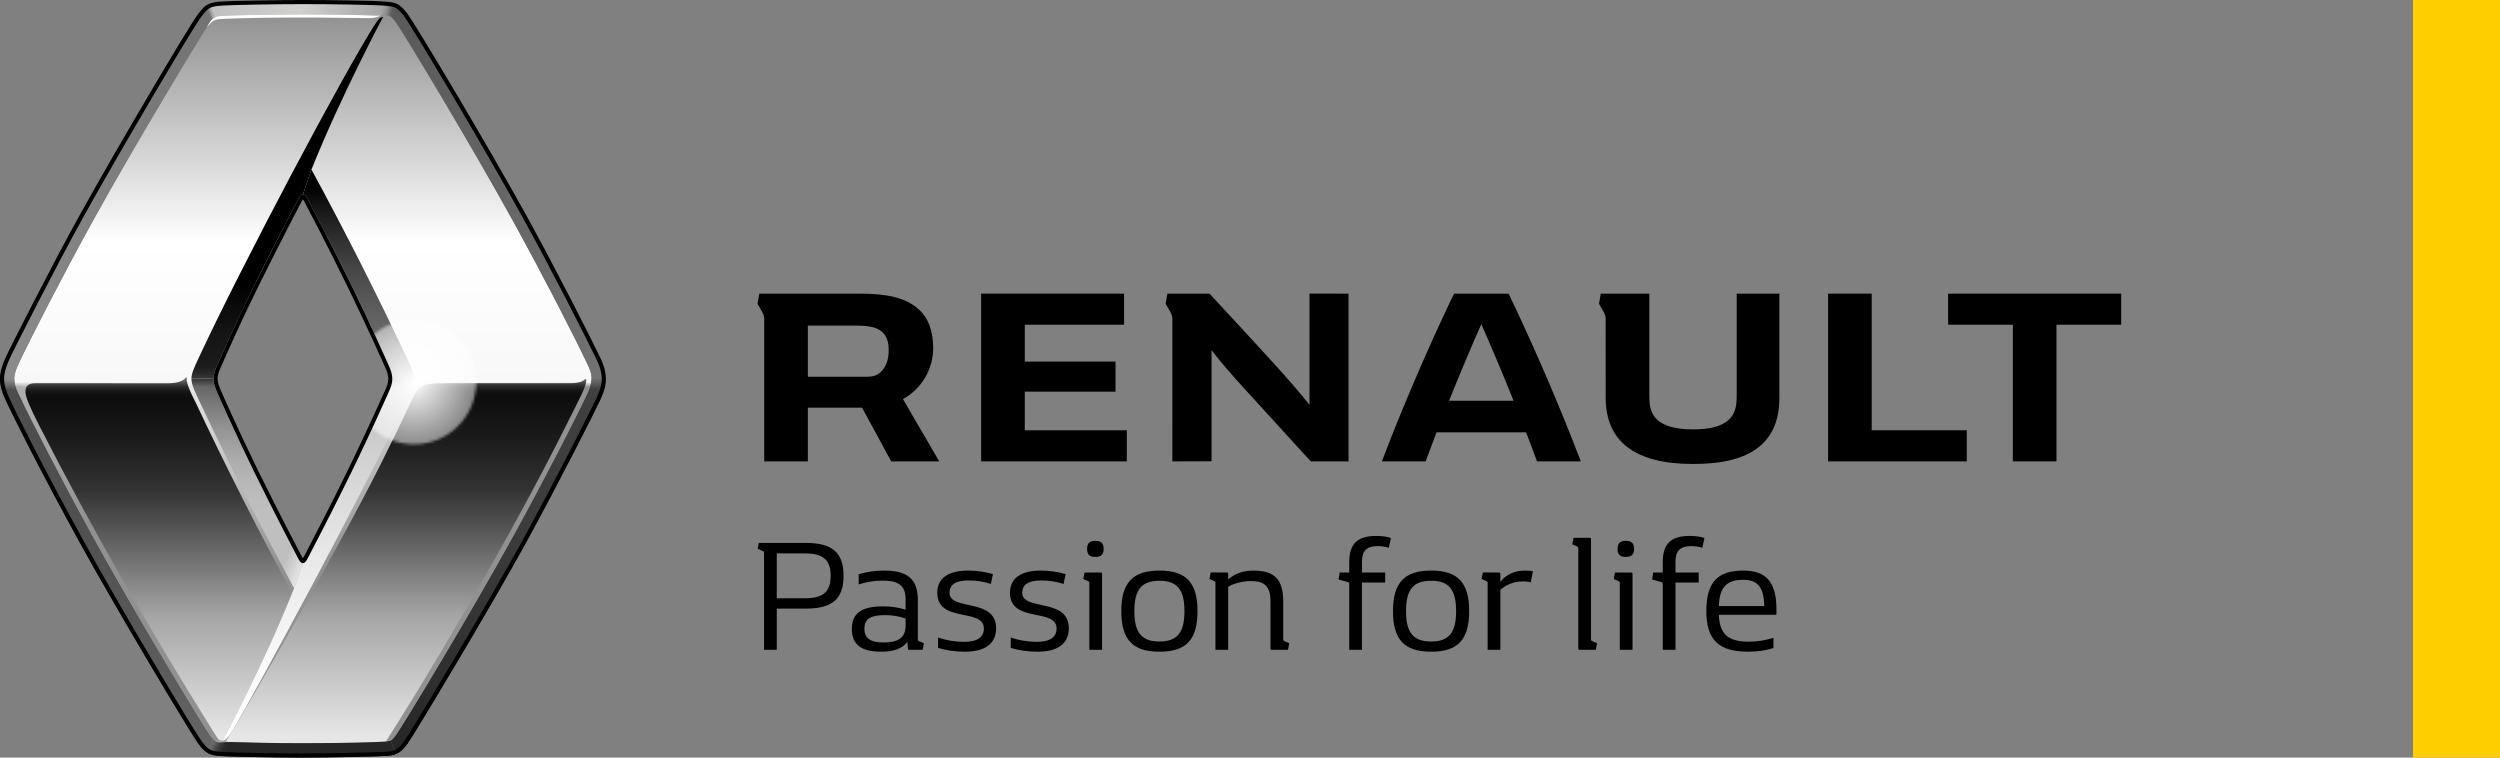 <?xml version="1.0" encoding="UTF-8"?>
<!DOCTYPE svg  PUBLIC '-//W3C//DTD SVG 1.1//EN'  'http://www.w3.org/Graphics/SVG/1.1/DTD/svg11.dtd'>
<svg width="935.42px" height="283.47px" enable-background="new 0 0 935.419 283.466" version="1.1" viewBox="0 0 935.419 283.466" xml:space="preserve" xmlns="http://www.w3.org/2000/svg" xmlns:xlink="http://www.w3.org/1999/xlink">
			<rect x="0" y="0" width="935.419" height="283.466" fill="#808080" stroke="none"/>
			<path d="m793.68 109.87v11.623h-24.216v51.14h-16.327v-51.14h-24.207v-11.623h64.75z"/>
			<path d="m735.9 161v11.632h-51.882v-62.763h16.316v51.13h35.566z"/>
			<path d="m421.62 161v11.632h-54.508v-62.763h53.481v11.629h-37.151v13.791h33.948v11.254h-33.948v14.457h38.178z"/>
				<path d="m337.86 149.32c6.99-3.791 11.306-11.256 11.306-19.085 0-6.527-1.903-11.593-5.894-14.923-4.64-3.844-10.998-5.441-21.734-5.441h-37.436l-0.665 3.784s0.665 1.131 1.441 2.487c1.161 1.998 1.064 2.586 1.064 3.922v52.57h16.333v-20.096h20.288l10.888 20.096h17.977l-13.568-23.314zm-8.256-10.189c-1.255 1.228-2.746 1.82-5.062 1.82h-22.269v-19.13h17.591c5.235 0 8.034 0.591 9.918 2.122 1.847 1.477 2.74 3.733 2.74 7.056 1e-3 3.438-0.913 6.198-2.918 8.132z"/>
		<path d="m489.97 109.86v41.632c-3.807-4.795-7.805-9.417-14.561-16.843-5.499-6.036-16.959-18.421-22.849-24.779h-15.759l-0.658 3.784s0.673 1.131 1.44 2.487c0.875 1.492 1.051 2.199 1.077 3.009 0 0.067-9e-3 53.483-9e-3 53.483l14.671-0.047v-41.576c2.927 3.905 8.143 9.9 11.619 13.671 6.926 7.489 17.385 19.166 25.527 27.952h14.097v-62.763l-14.595-0.01z"/>
		<path d="m649.82 109.87v38.379c0 4.281-0.854 6.828-2.943 8.783-2.643 2.457-7.008 3.632-13.309 3.632-6.397 0-10.875-1.175-13.506-3.632-2.082-1.955-2.939-4.51-2.939-8.783v-38.379h-18.172l-0.662 3.784s0.677 1.131 1.434 2.487c0.829 1.438 1.022 2.143 1.061 2.921 0 0.098 0.012 29.778 0.012 29.778 0 16.409 11.118 24.759 32.553 24.759h0.453c21.457 0 31.987-8.121 31.987-24.759v-38.97h-15.969z"/>
		<path d="m564.46 109.87h-20.4c-6.186 12.777-16.95 36.355-27.023 62.766h16.384c1.305-3.572 2.692-7.217 4.085-10.87h33.505c1.409 3.653 2.787 7.298 4.087 10.87h16.392c-10.083-26.411-20.845-49.989-27.03-62.766zm-22.266 40.065c4.292-10.693 8.595-20.809 12.063-28.65 3.468 7.842 7.785 17.957 12.073 28.65h-24.136z"/>
	<rect x="902.86" width="32.564" height="283.47" fill="#FFCE00"/>
		<linearGradient id="m" x1="113.34" x2="113.34" y1="278.09" y2="5.377" gradientUnits="userSpaceOnUse">
			<stop stop-color="#E6E6E6" offset="0"/>
			<stop stop-color="#fff" offset=".687"/>
			<stop stop-color="#919191" offset="1"/>
		</linearGradient>
		<path d="m219.88 136.41c-4.829-10.212-16.156-32.326-27.636-53.192-16.183-29.414-41.51-71.303-44.118-74.89-0.702-0.966-1.273-1.618-1.857-2.043-0.325-0.239-0.645-0.4-0.992-0.507-0.646-0.199-2.084-0.078-3.141 0.033-0.567 0.06-1.28 0.046-1.827 0.023-5.406-0.228-16.267-0.455-26.971-0.455-13.151 0-29 0.4-31.051 0.606-1.066 0.107-1.467 0.303-1.87 0.499-0.525 0.294-1.06 0.58-1.909 1.844-2.469 3.681-27.892 45.476-44.075 74.89-11.48 20.865-22.807 42.979-27.636 53.192-1.279 2.706-1.47 4.493-1.47 5.326 0 1.469 0.495 3.257 1.47 5.32 4.829 10.213 16.156 32.326 27.636 53.192 16.184 29.415 41.51 71.303 44.118 74.89 0.405 0.558 0.765 1.009 1.111 1.375 0.587 0.621 1.121 0.986 1.738 1.175 0.646 0.199 1.922 0.078 2.978-0.033 0.567-0.06 1.28-0.042 1.826-0.023 6.521 0.221 16.531 0.458 27.134 0.455 13.151-5e-3 28.517-0.343 30.831-0.608l0.37-0.042c0.88-0.099 1.378-0.232 1.645-0.362 0.529-0.22 0.977-0.648 2.062-2.142 2.608-3.587 27.815-45.271 43.999-74.685 11.48-20.865 22.807-42.979 27.636-53.192 1.279-2.706 1.47-4.83 1.47-5.662 0-1.468-0.495-2.92-1.471-4.984zm-74.689 10.844c-10.83 24.281-18.518 39.417-29.924 61.344-0.657 1.264-1.197 2.089-1.943 2.104-0.754 0-1.274-0.833-1.938-2.109-11.406-21.928-19.094-37.063-29.924-61.344-0.926-2.076-1.58-3.609-1.58-5.56 0.026-1.893 0.683-3.446 1.589-5.479 10.83-24.281 18.518-39.417 29.924-61.345 0.658-1.264 1.182-2.087 1.928-2.102l3e-3 -1e-3 -3e-3 1e-3 0.02-1e-3c0.757 0 1.285 0.828 1.949 2.104 11.406 21.928 19.095 37.063 29.924 61.345 0.926 2.076 1.559 3.606 1.559 5.556 0 1.959-0.677 3.454-1.584 5.487z" fill="url(#m)"/>
		<defs>
			<filter id="y" x="5.327" y="5.377" width="216.02" height="272.71" filterUnits="userSpaceOnUse">
					<feColorMatrix color-interpolation-filters="sRGB" result="source" values="-1 0 0 0 1  0 -1 0 0 1  0 0 -1 0 1  0 0 0 1 0"/>
				<feFlood flood-color="white" result="back"/>
				<feBlend in="source" in2="back"/>
			</filter>
		</defs>
		<mask id="h" x="5.327" y="5.377" width="216.023" height="272.709" maskUnits="userSpaceOnUse">
			<g filter="url(#y)">
				<linearGradient id="g" x1="109.91" x2="109.91" y1="297.54" y2="143.83" gradientUnits="userSpaceOnUse">
					<stop stop-color="#fff" offset=".855"/>
					<stop offset="1"/>
				</linearGradient>
				<rect x="-28.812" y="143.83" width="277.45" height="153.71" fill="url(#g)"/>
			</g>
		</mask>
			<radialGradient id="f" cx="97.104" cy="75.71" r="136.48" gradientTransform="matrix(.996 0 0 1 2.499 0)" gradientUnits="userSpaceOnUse">
			<stop stop-color="#fff" offset=".401"/>
			<stop stop-color="#919191" offset="1"/>
		</radialGradient>
		<path d="m219.88 136.41c-4.829-10.212-16.156-32.326-27.636-53.192-16.183-29.414-41.51-71.303-44.118-74.89-0.702-0.966-1.273-1.618-1.857-2.043-0.325-0.239-0.645-0.4-0.992-0.507-0.646-0.199-2.084-0.078-3.141 0.033-0.567 0.06-1.28 0.046-1.827 0.023-5.406-0.228-16.267-0.455-26.971-0.455-13.151 0-29 0.4-31.051 0.606-1.066 0.107-1.467 0.303-1.87 0.499-0.525 0.294-1.06 0.58-1.909 1.844-2.469 3.681-27.892 45.476-44.075 74.89-11.48 20.865-22.807 42.979-27.636 53.192-1.279 2.706-1.47 4.493-1.47 5.326 0 1.469 0.495 3.257 1.47 5.32 4.829 10.213 16.156 32.326 27.636 53.192 16.184 29.415 41.51 71.303 44.118 74.89 0.405 0.558 0.765 1.009 1.111 1.375 0.587 0.621 1.121 0.986 1.738 1.175 0.646 0.199 1.922 0.078 2.978-0.033 0.567-0.06 1.28-0.042 1.826-0.023 6.521 0.221 16.531 0.458 27.134 0.455 13.151-5e-3 28.517-0.343 30.831-0.608l0.37-0.042c0.88-0.099 1.378-0.232 1.645-0.362 0.529-0.22 0.977-0.648 2.062-2.142 2.608-3.587 27.815-45.271 43.999-74.685 11.48-20.865 22.807-42.979 27.636-53.192 1.279-2.706 1.47-4.83 1.47-5.662 0-1.468-0.495-2.92-1.471-4.984zm-74.689 10.844c-10.83 24.281-18.518 39.417-29.924 61.344-0.657 1.264-1.197 2.089-1.943 2.104-0.754 0-1.274-0.833-1.938-2.109-11.406-21.928-19.094-37.063-29.924-61.344-0.926-2.076-1.58-3.609-1.58-5.56 0.026-1.893 0.683-3.446 1.589-5.479 10.83-24.281 18.518-39.417 29.924-61.345 0.658-1.264 1.182-2.087 1.928-2.102l3e-3 -1e-3 -3e-3 1e-3 0.02-1e-3c0.757 0 1.285 0.828 1.949 2.104 11.406 21.928 19.095 37.063 29.924 61.345 0.926 2.076 1.559 3.606 1.559 5.556 0 1.959-0.677 3.454-1.584 5.487z" fill="url(#f)" mask="url(#h)"/>
			<linearGradient id="e" x1="59.416" x2="59.416" y1="276.75" y2="142.41" gradientUnits="userSpaceOnUse">
				<stop stop-color="#E6E6E6" offset=".01"/>
				<stop stop-color="#A6A6A6" offset=".339"/>
				<stop stop-color="#333" offset=".694"/>
				<stop stop-color="#1A1A1A" offset=".845"/>
				<stop stop-color="#0D0D0D" offset=".948"/>
				<stop stop-color="#101010" offset=".962"/>
				<stop stop-color="#191919" offset=".972"/>
				<stop stop-color="#292929" offset=".982"/>
				<stop stop-color="#404040" offset=".99"/>
				<stop stop-color="#5C5C5C" offset=".998"/>
				<stop stop-color="#666" offset="1"/>
			</linearGradient>
			<path d="m73.192 150.57s-3.183-5.952-3.307-8.295c-0.017-0.313-0.027-0.414 0-0.72 0.052-0.598-0.179-0.382-0.702 0.109-0.934 0.876-2.571 1.743-6.576 1.743-3.549 0-33.755-0.038-48.15-0.038-2.109 0-4.94-0.162-4.94 3.178 0 1.965 1.703 5.921 5.196 12.755 19.099 37.361 40.319 74.681 63.065 111.15 0 0 3.471 5.594 3.829 6.04 0.357 0.445 0.778 0.639 1.631 0.63 0 0 14.425-26.419 26.078-55.223-12.962-23.918-24.934-47.561-36.124-71.332z" fill="url(#e)"/>
			<linearGradient id="d" x1="83.247" x2="83.247" y1="277.12" y2="277.12" gradientUnits="userSpaceOnUse">
				<stop stop-color="#E6E6E6" offset=".01"/>
				<stop stop-color="#A6A6A6" offset=".339"/>
				<stop stop-color="#333" offset=".694"/>
				<stop stop-color="#1A1A1A" offset=".845"/>
				<stop stop-color="#0D0D0D" offset=".948"/>
				<stop stop-color="#101010" offset=".962"/>
				<stop stop-color="#191919" offset=".972"/>
				<stop stop-color="#292929" offset=".982"/>
				<stop stop-color="#404040" offset=".99"/>
				<stop stop-color="#5C5C5C" offset=".998"/>
				<stop stop-color="#666" offset="1"/>
			</linearGradient>
			<path d="m83.238 277.12h0.016c-5e-3 -1e-3 -0.01 0-0.016 0z" fill="url(#d)"/>
		<linearGradient id="c" x1="152.01" x2="152.01" y1="276.74" y2="142.29" gradientUnits="userSpaceOnUse">
			<stop stop-color="#E6E6E6" offset=".01"/>
			<stop stop-color="#A6A6A6" offset=".339"/>
			<stop stop-color="#333" offset=".694"/>
			<stop stop-color="#1A1A1A" offset=".845"/>
			<stop stop-color="#0D0D0D" offset=".954"/>
			<stop stop-color="#101010" offset=".966"/>
			<stop stop-color="#191919" offset=".975"/>
			<stop stop-color="#292929" offset=".984"/>
			<stop stop-color="#404040" offset=".991"/>
			<stop stop-color="#5C5C5C" offset=".998"/>
			<stop stop-color="#666" offset="1"/>
		</linearGradient>
		<path d="m218.68 142.07c-0.519 0.533-1.976 1.312-5.228 1.312h-39.662c-18.187 0-16.342-0.485-21.066 9.132-2.103 4.281-4.275 9.316-6.486 13.452-15.877 33.2-54.625 100.06-59.858 108.35-1.969 3.119-2.256 3.285-0.824 3.285 0 0 13.148 0.483 27.784 0.483 22.854 0 31.03-0.631 31.03-0.631 13.256-20.624 44.863-72.927 67.431-118.23 5.196-10.432 7.803-14.974 7.546-17.205-0.051-0.434-0.446-0.177-0.667 0.051z" fill="url(#c)"/>
		<linearGradient id="b" x1="107.48" x2="107.48" y1="140.83" y2="5.498" gradientUnits="userSpaceOnUse">
			<stop stop-color="#333" offset="0"/>
			<stop stop-color="#282828" offset=".009"/>
			<stop stop-color="#1D1D1D" offset=".024"/>
			<stop stop-color="#1A1A1A" offset=".04"/>
			<stop stop-color="#141414" offset=".123"/>
			<stop stop-color="#050505" offset=".228"/>
			<stop offset=".252"/>
		</linearGradient>
		<path d="m143.32 6.358c-0.981-0.047-1.682 0.699-3.024 2.778-11.215 17.368-49.929 90.306-65.739 124.32-1.937 4.166-2.919 6.2-2.919 8.219l8.247 0.015c0-0.015-5e-3 0.013 0 0 0.026-1.893 0.683-3.446 1.589-5.479 10.83-24.281 18.518-39.417 29.924-61.345 0.658-1.264 1.182-2.087 1.928-2.102l3e-3 -1e-3 3.205-9.326c11.159-27.821 26.786-57.077 26.786-57.077z" fill="url(#b)"/>
		<linearGradient id="a" x1="134.16" x2="134.16" y1="141.77" y2="63.428" gradientUnits="userSpaceOnUse">
			<stop stop-color="#737373" offset="0"/>
			<stop stop-color="#6D6D6D" offset=".148"/>
			<stop stop-color="#5E5E5E" offset=".332"/>
			<stop stop-color="#454545" offset=".534"/>
			<stop stop-color="#222" offset=".748"/>
			<stop stop-color="#1A1A1A" offset=".795"/>
			<stop offset=".921"/>
		</linearGradient>
		<path d="m154.99 141.76c0-2.018-0.938-4.002-2.878-8.123-10.928-23.211-22.355-45.833-35.579-70.213l-3.207 9.333-3e-3 1e-3 0.02-1e-3c0.757 0 1.285 0.828 1.949 2.104 11.406 21.928 19.095 37.063 29.924 61.345 0.926 2.076 1.559 3.606 1.559 5.556v0h8.215z" fill="url(#a)"/>
		<linearGradient id="w" x1="92.48" x2="92.48" y1="220.2" y2="141.82" gradientUnits="userSpaceOnUse">
			<stop stop-color="#BFBFBF" offset=".357"/>
			<stop stop-color="#BABABA" offset=".474"/>
			<stop stop-color="#ADADAD" offset=".609"/>
			<stop stop-color="#959595" offset=".753"/>
			<stop stop-color="#757575" offset=".903"/>
			<stop stop-color="#666" offset=".963"/>
			<stop stop-color="#333" offset="1"/>
		</linearGradient>
		<path d="m113.32 210.7c-0.754 0-1.274-0.833-1.938-2.109-11.406-21.928-19.094-37.063-29.924-61.344-0.926-2.076-1.58-3.609-1.58-5.56v0l-8.247-0.015c-0.011 2.03 0.93 4.078 2.881 8.223 10.93 23.216 22.313 45.776 35.541 70.162l3.267-9.357z" fill="url(#w)"/>
		<linearGradient id="v" x1="123.26" x2="51.957" y1="193.63" y2="161.46" gradientUnits="userSpaceOnUse">
			<stop stop-color="#F2F2F2" stop-opacity=".8" offset=".013"/>
			<stop stop-color="#EDEDED" stop-opacity="0" offset=".11"/>
		</linearGradient>
		<path d="m113.32 210.7c-0.754 0-1.274-0.833-1.938-2.109-11.406-21.928-19.094-37.063-29.924-61.344-0.926-2.076-1.58-3.609-1.58-5.56v-0.012l-8.247-0.015c-0.011 2.042 0.93 4.09 2.881 8.235 10.93 23.216 22.313 45.776 35.541 70.162l3.267-9.357z" fill="url(#v)"/>
		<linearGradient id="u" x1="119.12" x2="119.12" y1="276.27" y2="140.9" gradientUnits="userSpaceOnUse">
			<stop stop-color="#fff" offset="0"/>
			<stop stop-color="#F9F9F9" offset=".217"/>
			<stop stop-color="#E7E7E7" offset=".513"/>
			<stop stop-color="#CBCBCB" offset=".853"/>
			<stop stop-color="#BFBFBF" offset=".969"/>
			<stop stop-color="#737373" offset=".991"/>
		</linearGradient>
		<path d="m83.238 277.12c0.909 0.043 1.992-1.063 3.25-2.976 0.331-0.528 0.775-1.255 1.32-2.159 8.449-14.392 49.175-89.559 64.235-121.96 1.937-4.166 2.95-6.246 2.949-8.265h-8.215c0-3e-3 0-5e-3 -2e-3 0 0 1.96-0.678 3.455-1.584 5.488-10.83 24.281-18.518 39.417-29.924 61.344-0.657 1.264-1.197 2.089-1.943 2.104l-3.267 9.356c-11.772 29.51-26.819 57.065-26.819 57.065z" fill="url(#u)"/>
		<linearGradient id="t" x1="39.832" x2="39.832" y1="281.62" y2="141.73" gradientUnits="userSpaceOnUse">
			<stop stop-color="#666" offset="0"/>
			<stop stop-color="#5D5D5D" offset=".193"/>
			<stop stop-color="#515151" offset=".588"/>
			<stop stop-color="#4D4D4D" offset=".97"/>
			<stop stop-color="#767676" offset=".988"/>
			<stop stop-color="#8C8C8C" offset="1"/>
		</linearGradient>
		<path d="m79.663 276.51c-0.347-0.367-0.706-0.818-1.111-1.375-2.608-3.587-27.935-45.476-44.118-74.89-11.48-20.866-22.807-42.979-27.636-53.192-0.976-2.063-1.47-3.851-1.47-5.32l-5.328-4e-3c0 1.812 0.391 4.159 1.984 7.616 3.759 8.156 14.288 28.934 27.785 53.484 14.736 26.803 41.491 71.378 44.478 75.457 1.229 1.679 2.276 2.693 3.278 3.328l2.138-5.104z" fill="url(#t)"/>
		<linearGradient id="s" x1="86.482" x2="140.35" y1="264.7" y2="295.8" gradientUnits="userSpaceOnUse">
			<stop stop-color="#666" offset=".019"/>
			<stop stop-color="#4B4B4B" offset=".04"/>
			<stop stop-color="#373737" offset=".062"/>
			<stop stop-color="#2A2A2A" offset=".084"/>
			<stop stop-color="#262626" offset=".105"/>
		</linearGradient>
		<path d="m77.526 281.62c1.437 0.913 2.766 1.031 4.377 1.174 3.981 0.354 21.41 0.643 31.436 0.643s28.846-0.408 31.436-0.643c1.228-0.111 2.356-0.225 3.518-0.742l-2.109-4.974c-0.266 0.13-0.764 0.263-1.645 0.362l-0.37 0.042c-2.313 0.266-17.68 0.604-30.831 0.608-10.603 4e-3 -20.614-0.233-27.134-0.455-0.546-0.019-1.259-0.037-1.826 0.023-1.056 0.111-2.332 0.231-2.978 0.033-0.617-0.189-1.15-0.554-1.738-1.175l-2.136 5.104z" fill="url(#s)"/>
		<linearGradient id="r" x1="127.26" x2="246.66" y1="39.861" y2="105.23" gradientUnits="userSpaceOnUse">
			<stop stop-color="#595959" offset="0"/>
			<stop stop-color="#737373" offset="1"/>
		</linearGradient>
		<path d="m226.68 141.73c0-1.475-0.322-4.149-1.984-7.613-4.031-8.4-16.912-33.772-27.785-53.484-14.546-26.37-41.362-71.278-44.479-75.458-1.64-2.199-2.874-3.237-4.117-3.776l-2.043 4.885c0.584 0.425 1.155 1.077 1.857 2.043 2.608 3.587 27.935 45.476 44.118 74.89 11.48 20.867 22.807 42.98 27.636 53.192 0.976 2.063 1.47 3.516 1.47 4.984l5.327 0.337z" fill="url(#r)"/>
		<linearGradient id="q" x1="145.07" x2="80.391" y1="12.71" y2="-5.836" gradientUnits="userSpaceOnUse">
			<stop stop-color="#595959" offset=".01"/>
			<stop stop-color="#757575" offset=".025"/>
			<stop stop-color="#909090" offset=".044"/>
			<stop stop-color="#A0A0A0" offset=".061"/>
			<stop stop-color="#A6A6A6" offset=".074"/>
			<stop stop-color="#D0D0CF" offset=".501"/>
			<stop stop-color="#BFBFBF" offset="1"/>
		</linearGradient>
		<path d="m78.31 1.424l2.108 5.059c0.403-0.196 0.804-0.391 1.87-0.499 2.052-0.206 17.9-0.606 31.051-0.606 10.705 0 21.565 0.227 26.971 0.455 0.546 0.023 1.26 0.037 1.827-0.023 1.056-0.111 2.494-0.232 3.141-0.033 0.348 0.107 0.667 0.269 0.992 0.507l2.043-4.885c-1.189-0.539-2.339-0.603-3.68-0.726-4.143-0.378-21.961-0.643-31.294-0.643-8.216 0-27.294 0.214-31.761 0.661-1.378 0.138-2.408 0.367-3.268 0.733z" fill="url(#q)"/>
		<linearGradient id="p" x1="-18.1" x2="97.24" y1="94.58" y2="50.305" gradientUnits="userSpaceOnUse">
			<stop stop-color="#8C8C8C" offset="0"/>
			<stop stop-color="#737373" offset=".987"/>
			<stop stop-color="#BFBFBF" offset="1"/>
		</linearGradient>
		<path d="m78.31 1.424c-1.684 0.713-2.687 1.935-4.242 3.965-3.079 4.02-29.882 49.249-44.298 75.243-10.149 18.299-26.265 50.006-27.791 53.485-1.527 3.478-1.979 5.804-1.979 7.615l5.327 3e-3c0-0.833 0.191-2.621 1.47-5.326 4.829-10.213 16.156-32.327 27.636-53.192 16.184-29.415 41.607-71.209 44.076-74.89 0.849-1.265 1.383-1.55 1.909-1.844l-2.108-5.059z" fill="url(#p)"/>
		<linearGradient id="o" x1="186.43" x2="186.43" y1="282.05" y2="141.39" gradientUnits="userSpaceOnUse">
			<stop stop-color="#262626" offset=".019"/>
			<stop stop-color="#2F2F2F" offset=".208"/>
			<stop stop-color="#3C3C3C" offset=".595"/>
			<stop stop-color="#404040" offset=".97"/>
			<stop stop-color="#5C5C5C" offset=".985"/>
			<stop stop-color="#737373" offset="1"/>
		</linearGradient>
		<path d="m148.29 282.05c1.292-0.574 2.613-1.643 4.138-3.759 2.89-4.013 31.722-52.146 44.478-75.457 12.756-23.312 26.306-50.173 27.785-53.484 1.842-4.125 1.984-6.143 1.984-7.618l-5.327-0.336c0 0.833-0.191 2.956-1.47 5.662-4.829 10.213-16.156 32.327-27.636 53.192-16.183 29.415-41.391 71.098-43.999 74.685-1.085 1.494-1.533 1.922-2.062 2.142-4e-3 2e-3 0.01-8e-3 0 0l2.109 4.973z" fill="url(#o)"/>
		<path d="m142.14 5.81c0.094-0.01 0.192-0.02 0.292-0.03-4e-3 2e-3 -1.349 1.031-4.804 1.014-4.102-0.02-12.611-0.187-19.416-0.23-12.575-0.08-27.559 0.152-34.561 0.488-3.711 0.178-3.933 0.581-6.306 3.111l-4e-3 -3e-3 1.171-1.832c0.849-1.265 1.383-1.55 1.909-1.844 0.403-0.196 0.804-0.391 1.87-0.499 2.052-0.206 17.9-0.606 31.051-0.606 10.705 0 21.565 0.227 26.971 0.455 0.546 0.021 1.26 0.035 1.827-0.024" fill="#fff"/>
			<defs>
				<path id="n" d="m226.71 141.73c0-1.301-0.258-4.022-1.987-7.626-4.121-8.587-16.93-33.804-27.786-53.486-0.844-1.53-1.727-3.117-2.639-4.749-11.736-7.1-25.486-11.185-40.187-11.185-14.643 0-28.343 4.053-40.048 11.101 1.009 1.917 9 17.159 16.294 32.107 6.839 14.016 12.815 27.448 13.474 28.933 0.889 2.003 1.428 3.336 1.428 4.94 0 1.56-0.53 2.767-1.407 4.766l-0.05 0.112c-0.057 0.13-6.305 14.226-13.53 29.024-6.466 13.245-13.5 26.781-16.223 31.986l-0.127 0.243c-0.265 0.509-0.493 0.877-0.595 0.877s-0.324-0.36-0.585-0.872c-0.037-0.071-0.174-0.335-0.401-0.769-7.631-14.6-12.9-25.172-15.978-31.47-6.916-14.156-13.062-27.978-13.501-29.01l-0.061-0.144c-0.781-1.834-1.397-3.284-1.397-4.821 0-1.547 0.717-3.243 1.451-4.848 0.046-0.1 0.167-0.375 0.359-0.81 4.375-9.917 8.779-19.382 13.092-28.134 6.261-12.705 13.301-26.301 15.635-30.789-21.535 13.926-35.795 38.206-35.795 65.829 0 43.218 34.905 78.253 77.964 78.253 13.874 0 26.902-3.639 38.188-10.016 1.693-2.998 3.256-5.802 4.638-8.327 12.411-22.683 26.198-49.93 27.786-53.487 1.748-3.908 1.988-5.976 1.988-7.628z"/>
			</defs>
			<clipPath id="l">
				<use overflow="visible" xlink:href="#n"/>
			</clipPath>
			<g clip-path="url(#l)">
				<defs>
						<filter id="x" x="76.416" y="64.695" width="156.48" height="156.48" filterUnits="userSpaceOnUse">
						<feColorMatrix values="1 0 0 0 0  0 1 0 0 0  0 0 1 0 0  0 0 0 1 0"/>
					</filter>
				</defs>
				<mask id="k" x="76.416" y="64.695" width="156.482" height="156.482" maskUnits="userSpaceOnUse">
					<g filter="url(#x)">
						<radialGradient id="j" cx="154.9" cy="142.94" r="23.329" gradientUnits="userSpaceOnUse">
							<stop stop-color="#fff" offset=".166"/>
							<stop stop-color="#EBEBEB" offset=".188"/>
							<stop stop-color="#BABABA" offset=".246"/>
							<stop stop-color="#8E8E8E" offset=".308"/>
							<stop stop-color="#686868" offset=".374"/>
							<stop stop-color="#474747" offset=".444"/>
							<stop stop-color="#2D2D2D" offset=".519"/>
							<stop stop-color="#191919" offset=".602"/>
							<stop stop-color="#0B0B0B" offset=".695"/>
							<stop stop-color="#030303" offset=".809"/>
							<stop offset="1"/>
						</radialGradient>
						<circle cx="154.9" cy="142.94" r="23.329" fill="url(#j)"/>
					</g>
				</mask>
				<radialGradient id="i" cx="154.66" cy="142.94" r="78.241" gradientUnits="userSpaceOnUse">
					<stop stop-color="#fff" offset="0"/>
					<stop stop-color="#fff" stop-opacity="0" offset=".59"/>
				</radialGradient>
				<circle cx="154.66" cy="142.94" r="78.241" fill="url(#i)" mask="url(#k)"/>
			</g>
		<path d="m145.22 136.21c-0.436-0.983-6.538-14.721-13.497-28.983-7.583-15.542-16.07-31.696-16.427-32.361-0.684-1.275-1.214-2.104-1.949-2.104s-1.225 0.735-1.948 2.104c-0.356 0.673-9.044 17.324-16.454 32.361-7.386 14.987-13.092 28.158-13.47 28.983-0.761 1.662-1.589 3.588-1.589 5.479s0.716 3.529 1.58 5.56c0.413 0.972 6.555 14.797 13.534 29.083 7.593 15.542 16.067 31.628 16.39 32.262 0.641 1.256 1.193 2.109 1.938 2.109s1.279-0.829 1.943-2.104c0.346-0.665 8.784-16.73 16.368-32.264 6.957-14.248 13.104-28.049 13.557-29.081 0.946-2.155 1.584-3.576 1.584-5.488-2e-3 -1.911-0.627-3.452-1.56-5.556zm-1.367 10.322l-0.05 0.112c-0.057 0.13-6.305 14.226-13.53 29.024-6.466 13.245-13.5 26.781-16.223 31.986l-0.127 0.243c-0.265 0.509-0.493 0.877-0.595 0.877s-0.324-0.36-0.585-0.872c-0.037-0.071-0.174-0.335-0.401-0.769-7.631-14.6-12.9-25.172-15.978-31.47-6.916-14.156-13.062-27.978-13.501-29.01l-0.061-0.144c-0.781-1.834-1.397-3.284-1.397-4.821 0-1.547 0.717-3.243 1.451-4.848 0.046-0.1 0.167-0.375 0.359-0.81 4.375-9.917 8.779-19.382 13.092-28.134 7.604-15.431 16.36-32.182 16.435-32.323 0.245-0.463 0.458-0.899 0.6-0.899s0.365 0.439 0.615 0.907c0.07 0.132 8.631 16.387 16.401 32.31 6.839 14.016 12.815 27.448 13.474 28.933 0.889 2.003 1.428 3.336 1.428 4.94 0 1.563-0.53 2.769-1.407 4.768z"/>
		<path d="m224.72 134.1c-4.121-8.587-16.93-33.804-27.786-53.486-14.885-26.985-41.461-71.411-44.48-75.46-2.981-3.999-4.648-4.176-7.411-4.47l-0.407-0.044c-4.018-0.439-21.052-0.644-31.298-0.644-8.778 0-27.423 0.227-31.764 0.661-4.086 0.408-5.197 1.662-7.532 4.709-3.205 4.184-30.225 49.868-44.299 75.247-10.179 18.352-26.295 50.072-27.793 53.487-1.352 3.08-1.981 5.504-1.981 7.628 0 2.263 0.631 4.687 1.987 7.628 3.376 7.326 13.563 27.616 27.786 53.486 14.834 26.981 41.636 71.577 44.48 75.46 3.001 4.098 4.962 4.272 7.677 4.514 4.126 0.367 21.917 0.643 31.439 0.643 10.277 0 28.875-0.41 31.439-0.643 2.541-0.23 4.736-0.43 7.677-4.514 2.7-3.749 31.53-51.794 44.48-75.46 12.411-22.683 26.198-49.93 27.786-53.487 1.747-3.911 1.987-5.979 1.987-7.63 0-1.3-0.258-4.021-1.987-7.625zm-1.415 14.625c-1.583 3.544-15.338 30.727-27.73 53.375-12.931 23.631-41.69 71.565-44.378 75.298-2.528 3.51-4.132 3.656-6.56 3.877-2.539 0.23-21.052 0.636-31.299 0.636-9.496 0-27.215-0.273-31.302-0.637-2.564-0.229-3.977-0.354-6.564-3.886-2.83-3.864-29.561-48.351-44.372-75.292-14.202-25.831-24.369-46.08-27.737-53.388-1.259-2.731-1.845-4.95-1.845-6.98 0-1.902 0.588-4.128 1.85-7.006 1.492-3.4 17.568-35.036 27.729-53.358 14.053-25.339 40.994-70.903 44.175-75.055 2.231-2.913 3.027-3.768 6.456-4.11 4.291-0.429 22.859-0.653 31.61-0.653 10.213 0 27.169 0.201 31.129 0.634l0.411 0.044c2.58 0.274 3.757 0.399 6.334 3.856 3.001 4.026 29.503 48.338 44.366 75.283 10.84 19.653 23.631 44.833 27.746 53.408 1.597 3.328 1.835 5.787 1.835 6.957-1e-3 1.478-0.225 3.351-1.854 6.997z"/>
		<path d="m301.59 203.14c9.879 0 14.044 3.689 14.044 12.318 0 8.57-4.165 12.259-14.044 12.259h-10.949v15.414h-4.761v-36.241c0-0.417-0.179-0.596-0.596-0.774l-1.785-0.774 0.417-2.201h17.674zm-10.949 20.709h10.592c6.784 0 9.581-2.439 9.581-8.391s-2.797-8.391-9.581-8.391h-10.592v16.782z"/>
		<path d="m339.5 240.15c-1.785 2.499-5.058 3.69-9.759 3.69-7.558 0-11.01-2.678-11.01-8.51s3.57-8.45 11.664-8.45c3.095 0 6.011 0.416 8.45 1.25v-3.987c0-4.939-2.499-6.903-8.629-6.903-2.916 0-5.951 0.476-8.926 1.427v-3.809c2.975-0.893 6.069-1.368 9.462-1.368 8.926 0 12.675 3.272 12.675 11.008v14.58c0 0.477 0.06 0.654 0.477 0.833l1.785 0.774-0.477 2.44h-4.938c-0.357 0-0.477 0-0.536-0.477l-0.238-2.498zm-0.654-8.688c-2.261-0.892-4.88-1.309-7.736-1.309-5.415 0-7.677 1.429-7.677 5.118 0 3.511 2.202 5.118 7.201 5.118 5.713 0 8.212-1.964 8.212-6.309v-2.618z"/>
		<path d="m362.18 213.49c3.332 0 6.427 0.475 9.343 1.309l-0.773 3.69c-2.737-0.893-5.416-1.31-8.331-1.31-4.88 0-7.142 1.607-7.142 4.582 0 7.022 17.437 1.726 17.437 13.33 0 5.773-4.226 8.749-11.604 8.749-3.689 0-7.082-0.476-10.116-1.428v-3.868c3.153 1.07 6.427 1.606 9.759 1.606 5.059 0 7.38-1.845 7.38-4.999 0-7.796-17.437-1.905-17.437-13.331-2e-3 -5.593 4.282-8.33 11.484-8.33z"/>
		<path d="m389.38 213.49c3.332 0 6.427 0.475 9.343 1.309l-0.773 3.69c-2.737-0.893-5.416-1.31-8.331-1.31-4.88 0-7.142 1.607-7.142 4.582 0 7.022 17.437 1.726 17.437 13.33 0 5.773-4.226 8.749-11.604 8.749-3.689 0-7.082-0.476-10.116-1.428v-3.868c3.153 1.07 6.427 1.606 9.759 1.606 5.059 0 7.38-1.845 7.38-4.999 0-7.796-17.437-1.905-17.437-13.331-2e-3 -5.593 4.283-8.33 11.484-8.33z"/>
		<path d="m405.81 214.21h6.011c0.416 0 0.535 0.12 0.535 0.596v28.327h-4.761v-24.875c0-0.477-0.06-0.655-0.476-0.833l-1.786-0.773 0.477-2.442zm4.046-11.842c2.142 0 3.094 0.893 3.094 3.034 0 2.083-0.952 2.976-3.094 2.976-2.202 0-3.095-0.893-3.095-2.976 1e-3 -2.141 0.893-3.034 3.095-3.034z"/>
		<path d="m433.84 213.49c9.998 0 14.223 4.522 14.223 15.175 0 10.712-4.225 15.175-14.223 15.175-9.997 0-14.282-4.463-14.282-15.175 0-10.653 4.285-15.175 14.282-15.175zm0 26.541c6.605 0 9.344-3.274 9.344-11.366 0-8.094-2.738-11.367-9.344-11.367-6.665 0-9.402 3.272-9.402 11.367 0 8.092 2.737 11.366 9.402 11.366z"/>
		<path d="m480.14 239.08c0 0.477 0.06 0.654 0.476 0.833l1.785 0.774-0.476 2.44h-6.011c-0.416 0-0.535-0.119-0.535-0.596v-17.436c0-5.593-2.083-7.676-7.261-7.676-3.749 0-7.319 1.249-8.569 2.143v23.565h-4.761v-24.875c0-0.477-0.06-0.655-0.476-0.833l-1.785-0.773 0.476-2.441h6.011c0.416 0 0.535 0.12 0.535 0.596v2.023c2.023-1.904 5.118-3.332 9.402-3.332 7.975 0 11.188 3.332 11.188 11.485v14.103z"/>
		<path d="m509.6 214.21h8.688v3.749h-8.688v25.173h-4.761v-24.459c0-0.654 0-0.714-0.595-0.893l-3.393-0.952 0.417-2.619h3.57v-3.809c0-6.963 3.035-9.878 10.176-9.878 2.381 0 4.285 0.356 5.415 0.773l-0.773 3.69c-1.189-0.417-2.737-0.655-4.105-0.655-4.166 0-5.951 1.726-5.951 5.891v3.989z"/>
		<path d="m535.49 213.49c9.998 0 14.223 4.522 14.223 15.175 0 10.712-4.225 15.175-14.223 15.175-9.997 0-14.282-4.463-14.282-15.175 0-10.653 4.285-15.175 14.282-15.175zm0 26.541c6.605 0 9.344-3.274 9.344-11.366 0-8.094-2.738-11.367-9.344-11.367-6.665 0-9.402 3.272-9.402 11.367 0 8.092 2.737 11.366 9.402 11.366z"/>
		<path d="m556.62 218.25c0-0.477-0.06-0.655-0.476-0.833l-1.785-0.773 0.476-2.441h6.011c0.417 0 0.535 0.12 0.535 0.596v2.916c2.202-2.797 5.297-4.225 9.403-4.225 1.011 0 2.142 0.119 2.797 0.238l-0.834 4.166c-0.714-0.179-1.606-0.357-2.678-0.357-4.165 0-6.605 1.428-8.688 3.153v22.436h-4.761v-24.876z"/>
		<path d="m595.31 239.08c0 0.477 0.06 0.654 0.477 0.833l1.785 0.774-0.476 2.44h-6.011c-0.417 0-0.535-0.119-0.535-0.596v-37.252c0-0.476-0.06-0.655-0.477-0.833l-1.785-0.774 0.476-2.439h6.011c0.417 0 0.535 0.119 0.535 0.594v37.253z"/>
		<path d="m604.29 214.21h6.011c0.416 0 0.535 0.12 0.535 0.596v28.327h-4.761v-24.875c0-0.477-0.06-0.655-0.476-0.833l-1.786-0.773 0.477-2.442zm4.047-11.842c2.142 0 3.094 0.893 3.094 3.034 0 2.083-0.952 2.976-3.094 2.976-2.202 0-3.095-0.893-3.095-2.976 0-2.141 0.893-3.034 3.095-3.034z"/>
		<path d="m626.91 214.21h8.688v3.749h-8.688v25.173h-4.761v-24.459c0-0.654 0-0.714-0.596-0.893l-3.392-0.952 0.417-2.619h3.57v-3.809c0-6.963 3.035-9.878 10.176-9.878 2.381 0 4.285 0.356 5.416 0.773l-0.774 3.69c-1.189-0.417-2.737-0.655-4.105-0.655-4.166 0-5.951 1.726-5.951 5.891v3.989z"/>
		<path d="m652.2 213.49c8.808 0 12.497 4.403 12.497 14.698 0 0.656 0 1.31-0.06 1.846h-21.483c0.238 7.2 3.393 10.057 11.188 10.057 3.094 0 6.129-0.476 9.224-1.429v3.809c-2.916 0.953-6.07 1.37-9.581 1.37-10.89 0-15.532-4.463-15.532-15.175 0-10.654 4.107-15.176 13.747-15.176zm-9.046 13.27h16.961c-0.119-7.023-2.381-9.82-7.915-9.82-6.189 0-8.867 2.916-9.046 9.82z"/>
</svg>
